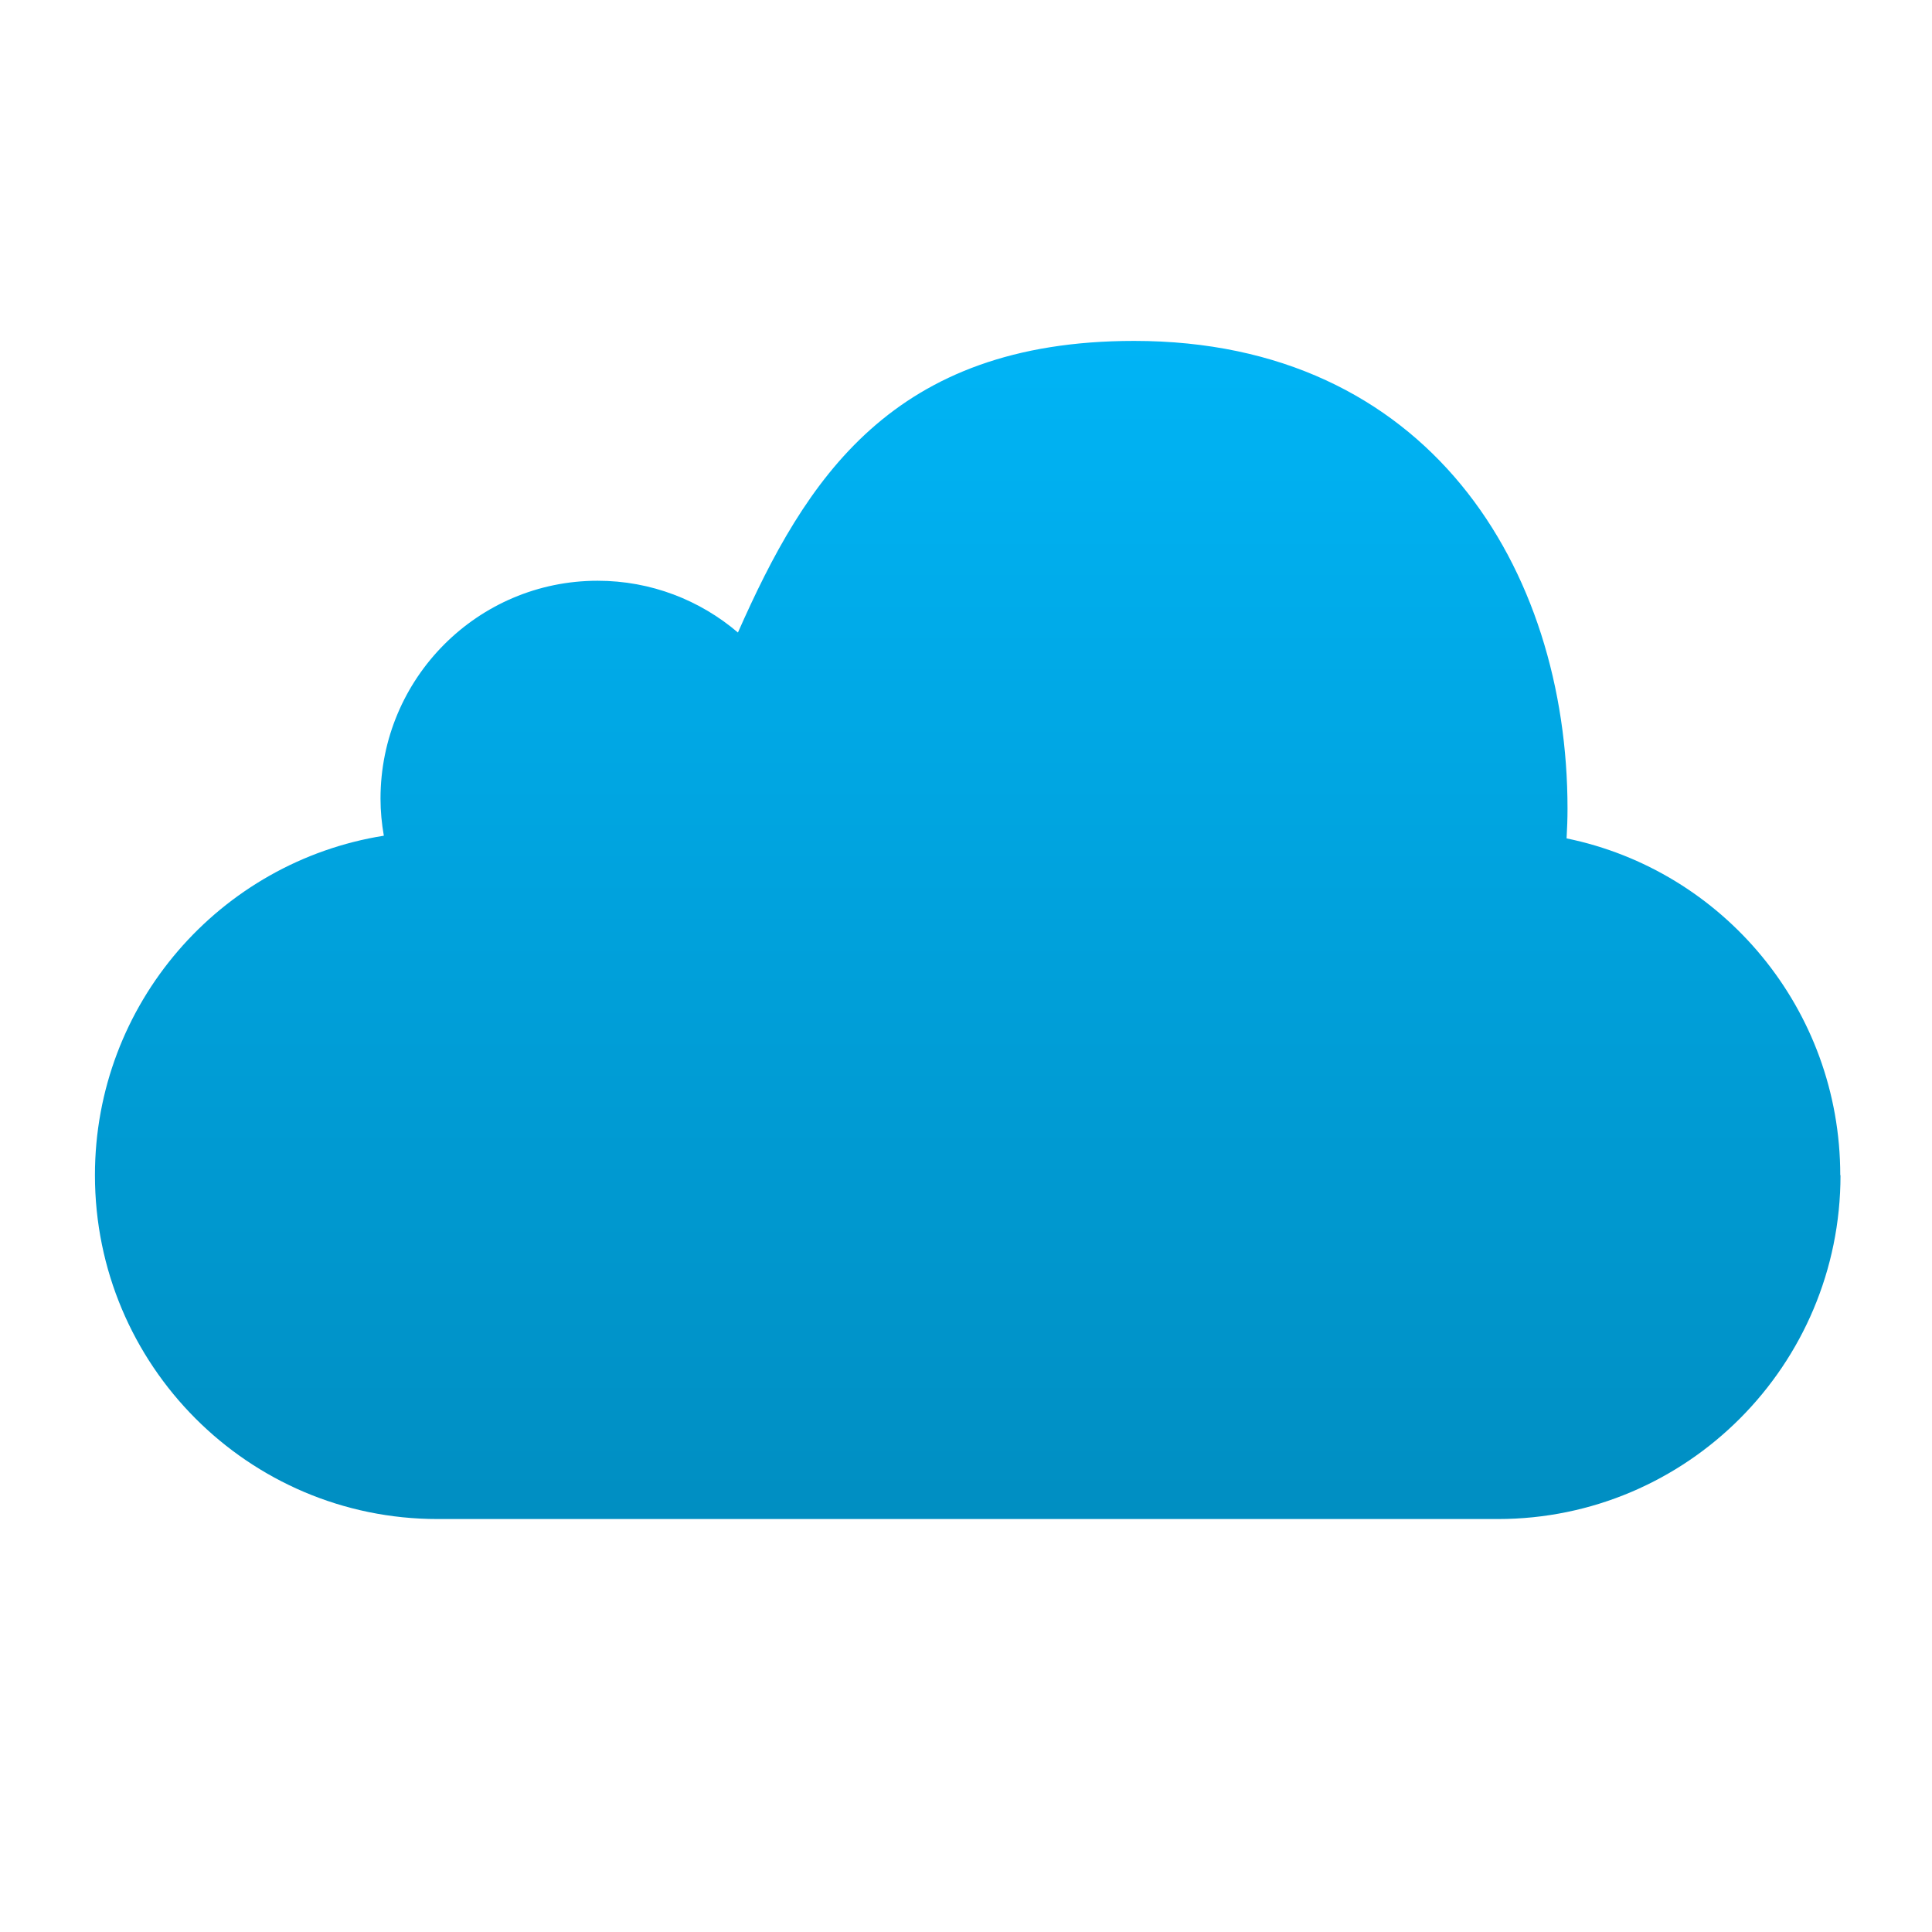 <svg xmlns="http://www.w3.org/2000/svg" xmlns:xlink="http://www.w3.org/1999/xlink" width="64" height="64" viewBox="0 0 64 64" version="1.1">
<defs> <linearGradient id="linear0" gradientUnits="userSpaceOnUse" x1="0" y1="0" x2="0" y2="1" gradientTransform="matrix(55.992,0,0,56,4.004,4)"> <stop offset="0" style="stop-color:#00bbff;stop-opacity:1;"/> <stop offset="1" style="stop-color:#0085b5;stop-opacity:1;"/> </linearGradient> </defs>
<g id="surface1">
<path style=" stroke:none;fill-rule:evenodd;fill:url(#linear0);fill-opacity:1;" d="M 60.969 38.93 C 60.969 45.219 55.887 50.32 49.617 50.32 L 14.496 50.32 C 8.227 50.32 3.145 45.219 3.145 38.93 C 3.145 33.254 7.289 28.547 12.715 27.684 C 12.645 27.285 12.605 26.875 12.605 26.457 C 12.605 22.469 15.824 19.238 19.797 19.238 C 21.566 19.238 23.191 19.883 24.445 20.953 C 26.68 15.902 29.539 11.293 37.57 11.293 C 47.309 11.293 51.926 18.832 51.926 26.785 C 51.926 27.117 51.914 27.445 51.895 27.773 C 57.066 28.832 60.961 33.422 60.961 38.93 "/>
</g>
</svg>
